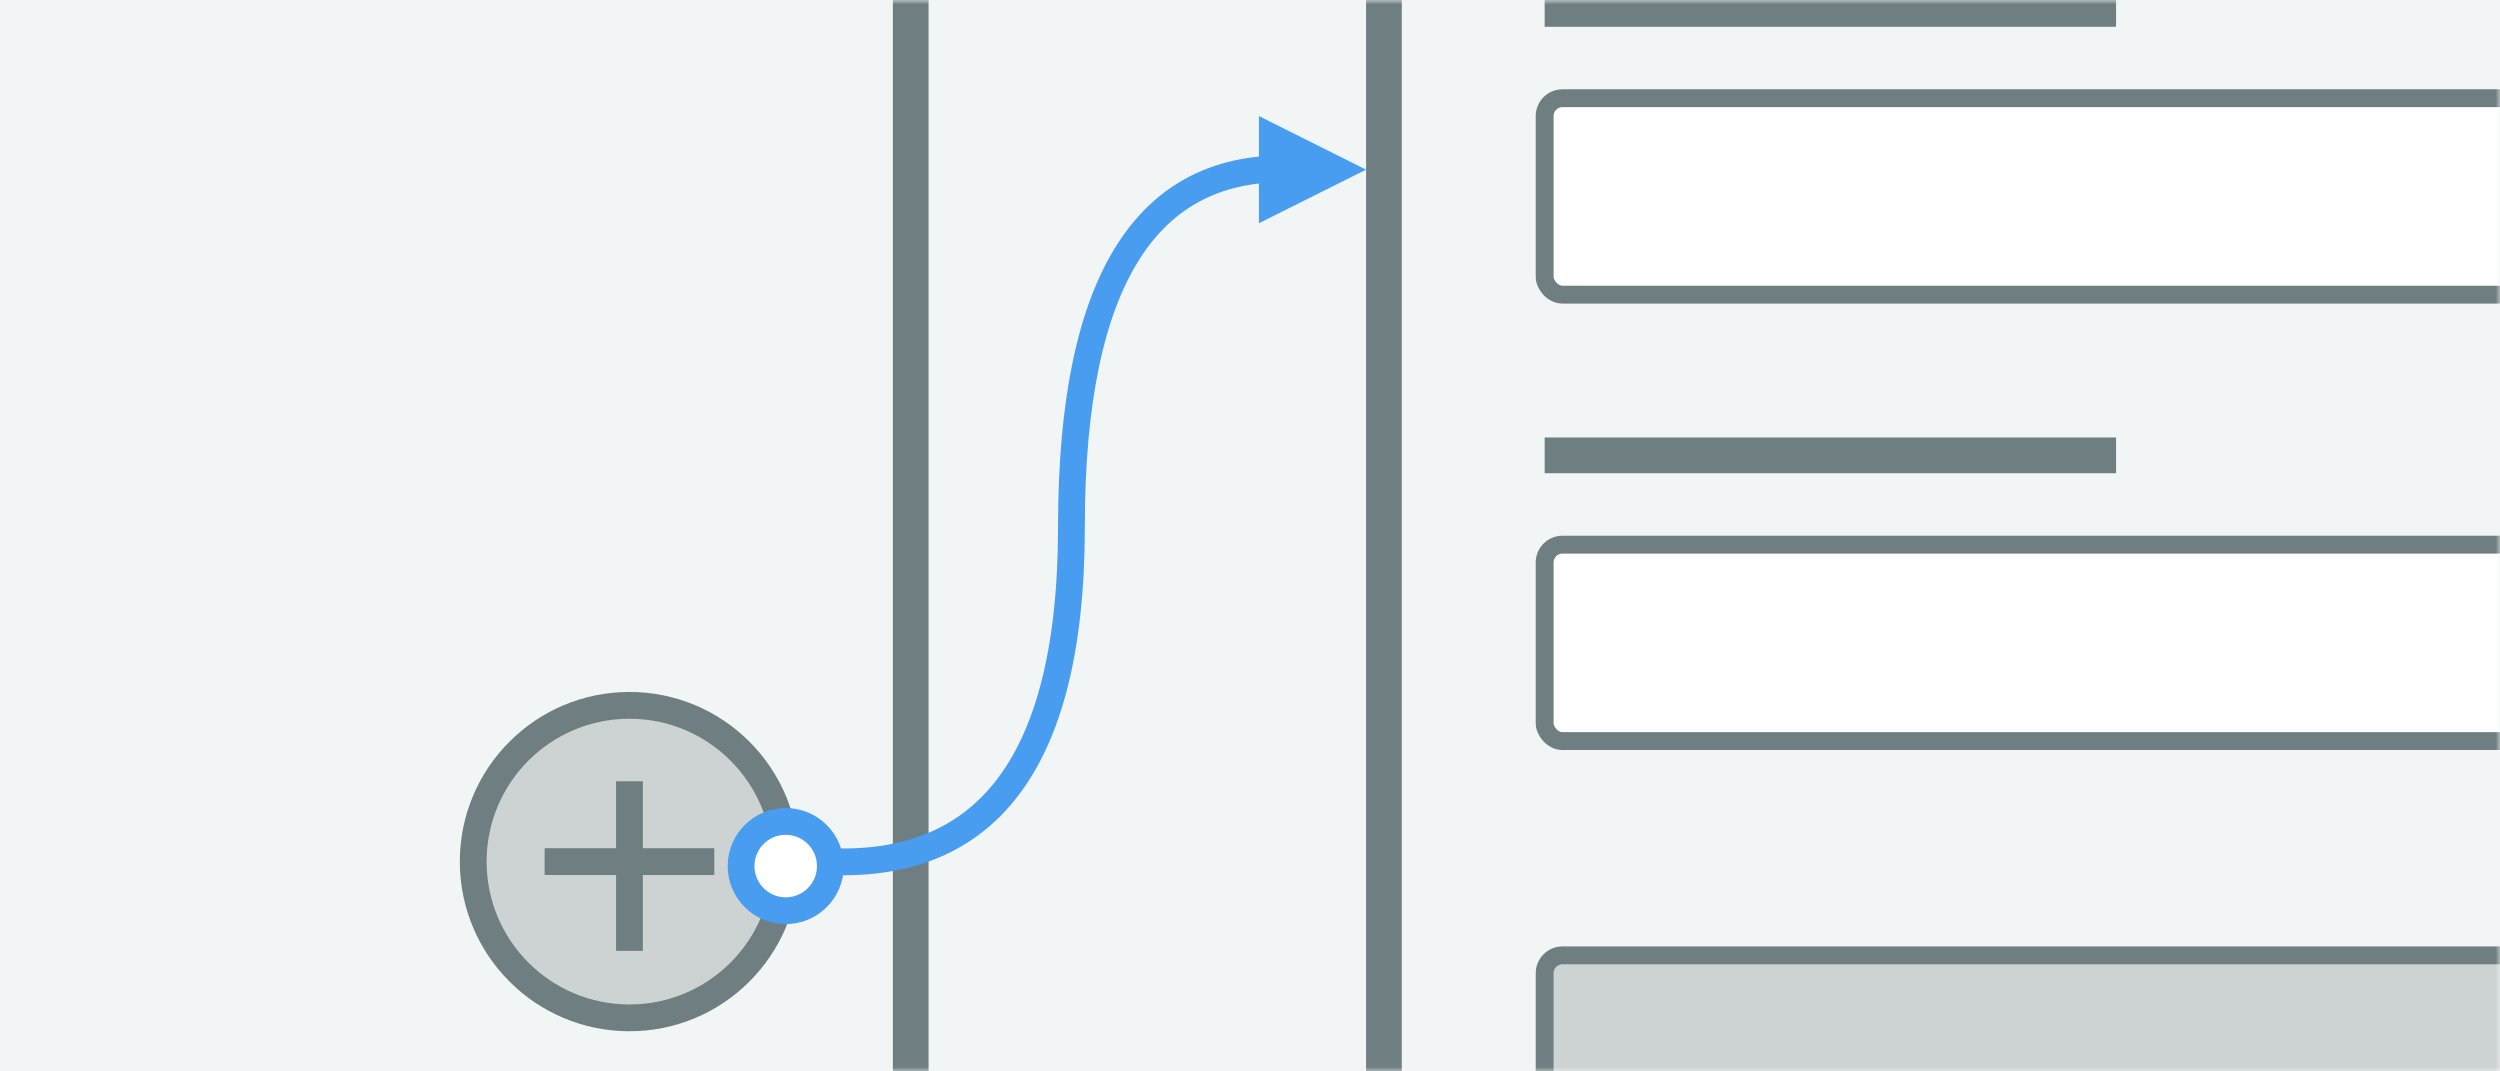<svg xmlns="http://www.w3.org/2000/svg" xmlns:xlink="http://www.w3.org/1999/xlink" viewBox="0 0 280 120">
  <rect x="0" y="0" width="280" height="120" fill="#333333" stroke="none"/>
  <defs>
    <path id="a" d="M0 0h280v120H0z"/>
  </defs>
  <g fill="none" fill-rule="evenodd">
    <mask id="b" fill="#fff">
      <use xlink:href="#a"/>
    </mask>
    <use fill="#F1F5F5" xlink:href="#a"/>
    <g mask="url(#b)">
      <g transform="translate(-7 -15)">
        <path fill="#F1F5F5" stroke="#6F7E80" stroke-width="4" d="M0 10h109v129H0zM162 0h144v150H162z"/>
        <rect width="111" height="22" x="180" y="26" fill="#FFF" stroke="#6F7E80" stroke-width="2" rx="2"/>
        <rect width="111" height="22" x="180" y="76" fill="#FFF" stroke="#6F7E80" stroke-width="2" rx="2"/>
        <rect width="111" height="22" x="180" y="122" fill="#CDD3D3" stroke="#6F7E80" stroke-width="2" rx="2"/>
        <path fill="#6F7E80" d="M180 64h64v4h-64zM180 14h64v4h-64z"/>
        <circle cx="77.5" cy="111.5" r="17.5" fill="#CDD3D3" stroke="#6F7E80" stroke-width="3"/>
        <path stroke="#6F7E80" stroke-linecap="square" stroke-width="3" d="M77.5 104v16M69.5 111.5h16"/>
        <path stroke="#489DF1" stroke-width="3" d="M95 111c21.33 3.33 32-9 32-37s8.67-41.33 26-40"/>
        <circle cx="95" cy="112" r="5" fill="#FFF" stroke="#489DF1" stroke-width="3"/>
        <path fill="#489DF1" d="M160 34l-12 6V28z"/>
      </g>
    </g>
  </g>
</svg>
